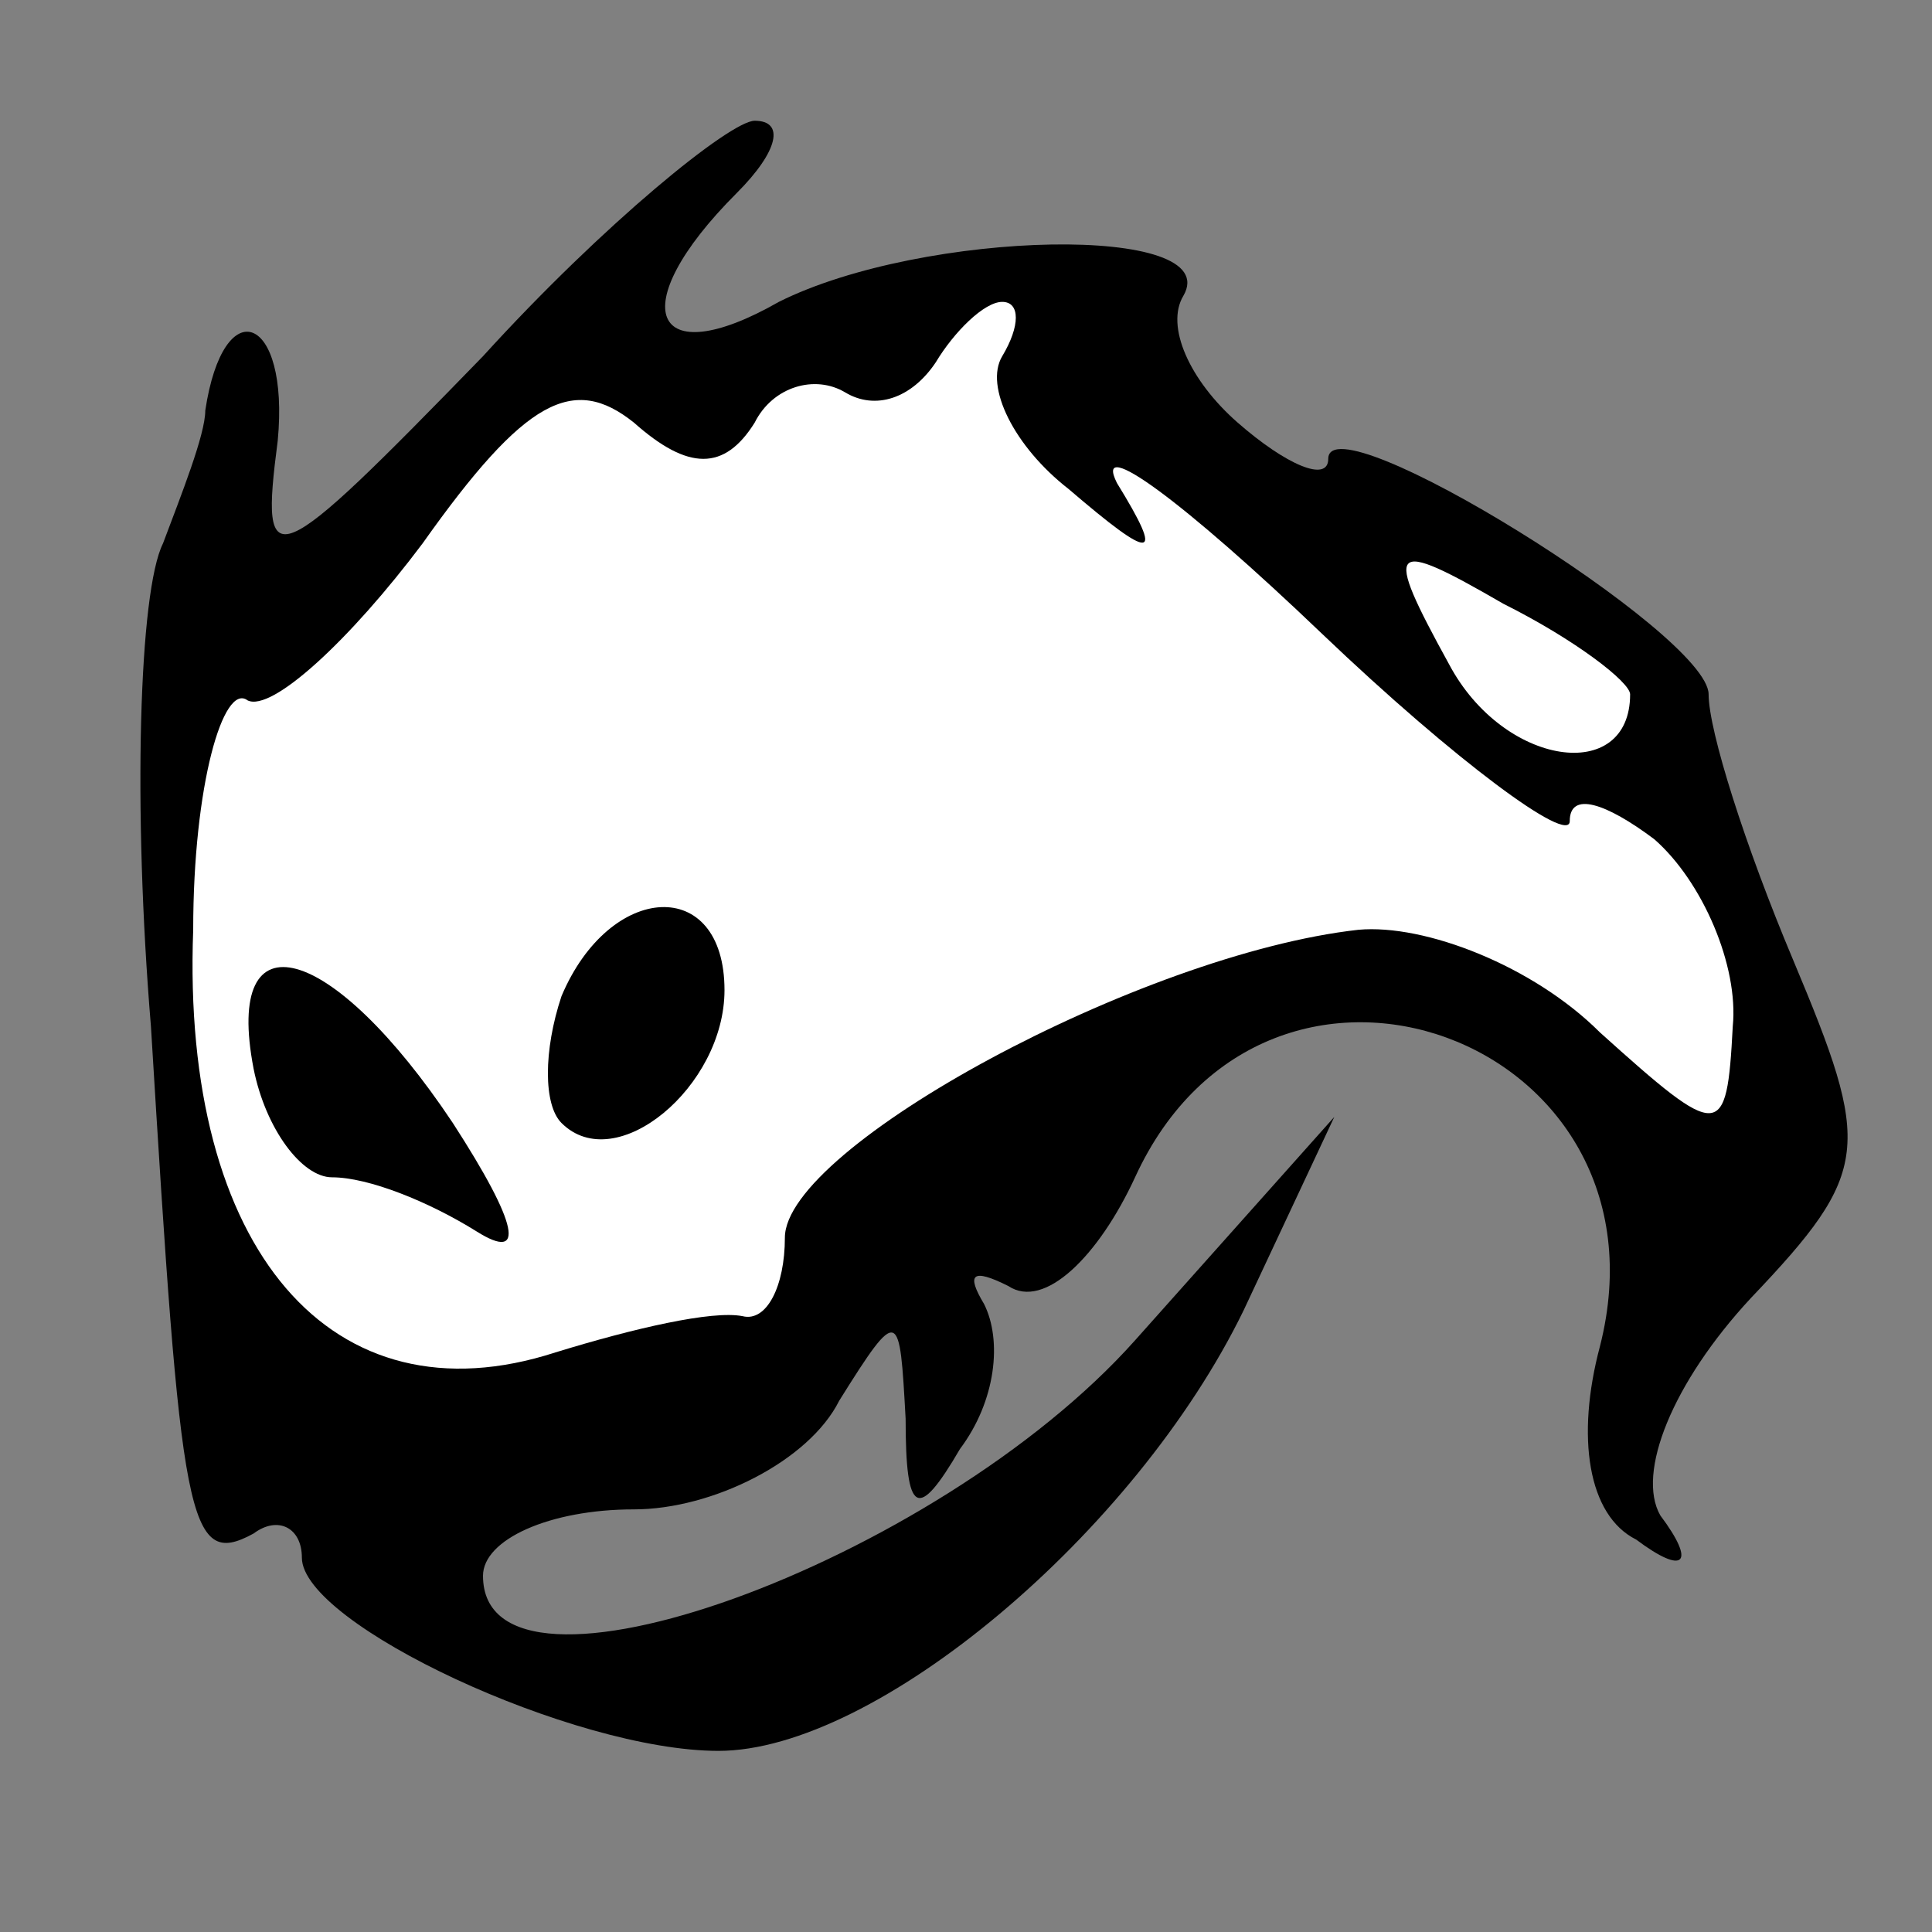 <?xml version="1.0" standalone="no"?>
<!DOCTYPE svg PUBLIC "-//W3C//DTD SVG 20010904//EN"
 "http://www.w3.org/TR/2001/REC-SVG-20010904/DTD/svg10.dtd">
<svg version="1.0" xmlns="http://www.w3.org/2000/svg"
 width="32pt" height="32pt" viewBox="0 0 32 32"
 preserveAspectRatio="xMidYMid meet">
<rect x="0" y="0" width="32" height="32" fill="#808080" stroke="none"/>
<g transform="translate(0,32) scale(0.1,-0.1)"
fill="#000000" stroke="none">
<path fill="#000000" stroke="none" d="M80 261 c-35 -36 -37 -37 -34 -14 2 21
-9 25 -12 5 0 -4 -4 -14 -7 -22 -4 -8 -5 -44 -2 -80 5 -82 6 -90 17 -84 4 3 8
1 8 -4 0 -11 45 -32 69 -32 26 0 69 36 87 73 l15 32 -33 -37 c-33 -37 -108
-64 -108 -39 0 6 11 11 25 11 13 0 29 8 34 18 10 16 10 15 11 -3 0 -16 2 -17
9 -5 6 8 7 18 4 24 -3 5 -2 6 4 3 6 -4 15 5 21 18 22 48 90 23 77 -28 -4 -15
-2 -28 6 -32 8 -6 10 -4 4 4 -4 7 2 22 15 36 20 21 20 25 7 56 -8 19 -14 38
-14 44 0 10 -63 49 -63 39 0 -4 -7 -1 -15 6 -8 7 -12 16 -9 21 7 12 -43 11
-67 -1 -21 -12 -26 -1 -7 18 7 7 8 12 3 12 -4 0 -25 -17 -45 -39z"/>
<path fill="#ffffff" stroke="none" d="M166 261 c-3 -5 2 -15 11 -22 14 -12
16 -12 8 1 -4 8 11 -3 34 -25 22 -21 41 -35 41 -31 0 5 6 3 14 -3 8 -7 14 -21
13 -31 -1 -19 -2 -19 -22 -1 -11 11 -29 18 -40 17 -36 -4 -95 -36 -95 -51 0
-8 -3 -14 -7 -13 -5 1 -18 -2 -31 -6 -37 -12 -62 17 -60 70 0 24 5 41 9 38 4
-2 17 10 29 26 17 24 25 28 35 20 9 -8 15 -8 20 0 3 6 10 8 15 5 5 -3 11 -1
15 5 3 5 8 10 11 10 3 0 3 -4 0 -9z"/>
<path fill="#ffffff" stroke="none" d="M270 205 c0 -15 -21 -12 -30 5 -11 20
-10 21 9 10 12 -6 21 -13 21 -15z"/>
<path fill="#000000" stroke="none" d="M93 155 c-3 -9 -3 -18 0 -21 9 -9 27 6
27 22 0 19 -19 18 -27 -1z"/>
<path fill="#000000" stroke="none" d="M42 143 c2 -10 8 -18 13 -18 6 0 16 -4
24 -9 8 -5 7 1 -4 18 -20 30 -38 35 -33 9z"/>
</g>
</svg>
